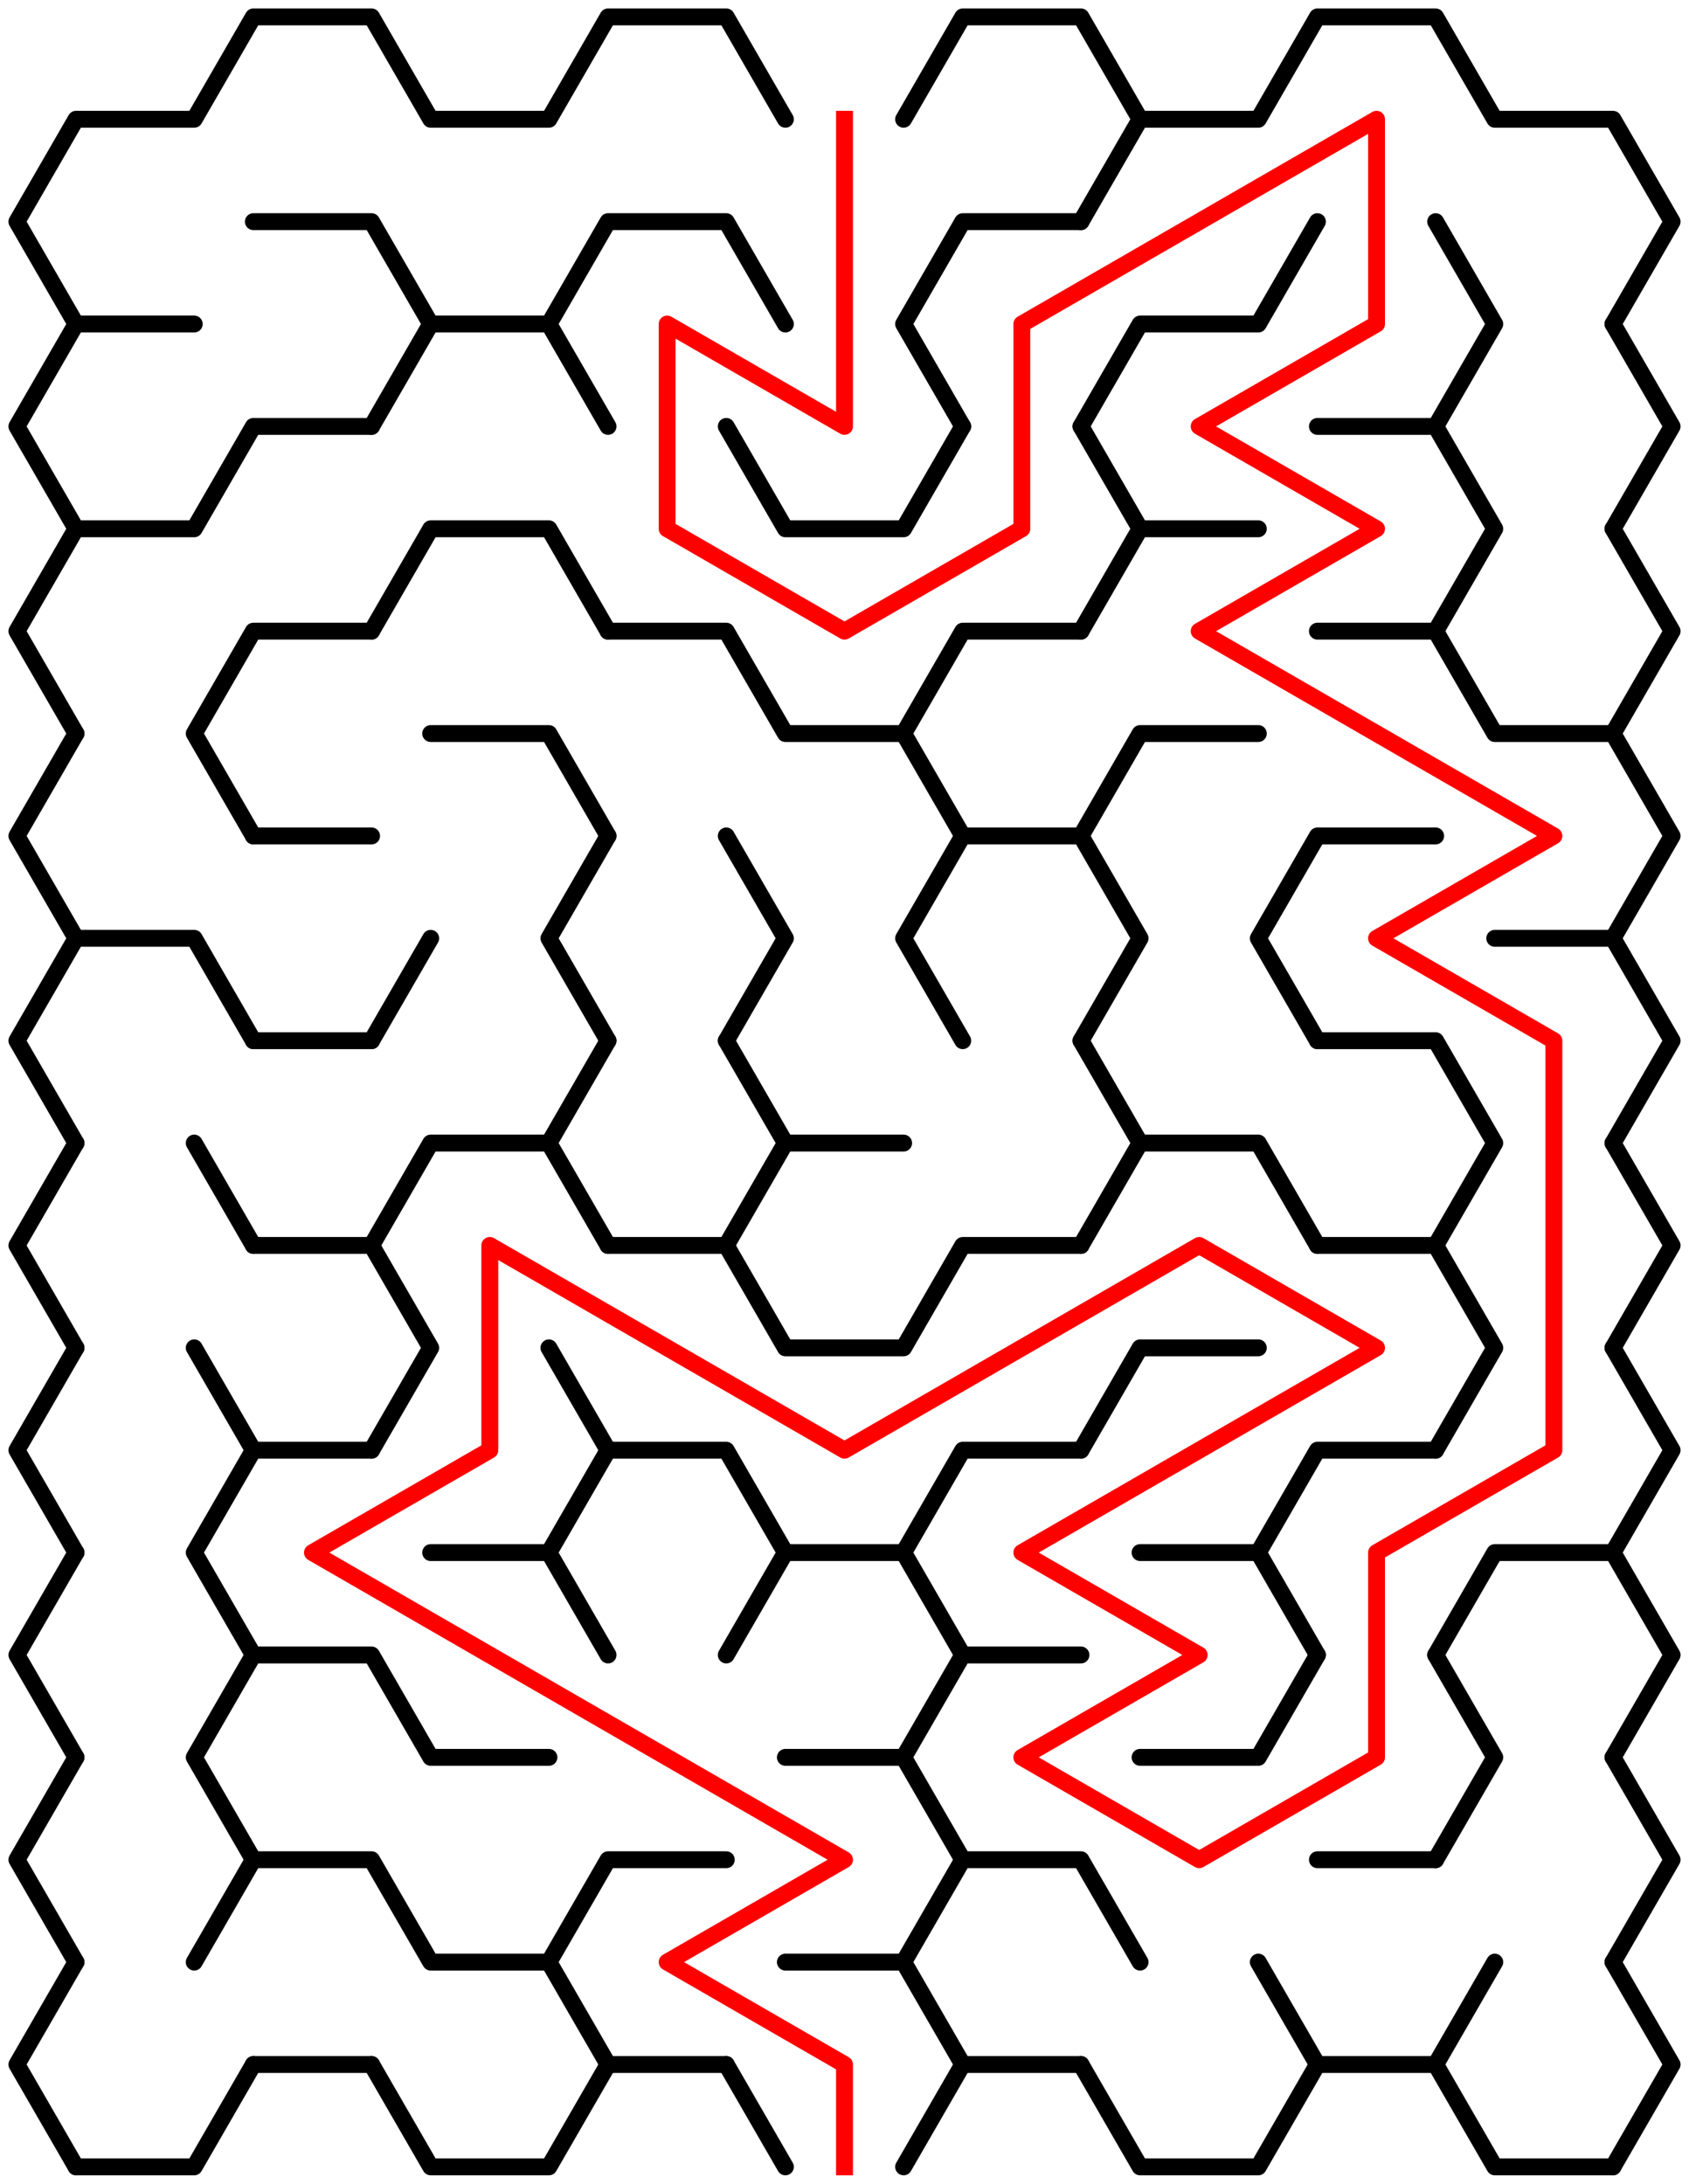 ﻿<?xml version="1.0" encoding="utf-8" standalone="no"?>
<!DOCTYPE svg PUBLIC "-//W3C//DTD SVG 1.1//EN" "http://www.w3.org/Graphics/SVG/1.1/DTD/svg11.dtd">
<svg width="200" height="258.611" version="1.1" xmlns="http://www.w3.org/2000/svg">
  <title>9 by 10 sigma maze</title>
  <g fill="none" stroke="#000000" stroke-width="2" stroke-linecap="round" stroke-linejoin="round">
    <polyline points="9,38.373 2,26.249 9,14.124 23,14.124 30,2 44,2 51,14.124 65,14.124 72,2 86,2 93,14.124" />
    <polyline points="107,14.124 114,2 128,2 135,14.124 128,26.249" />
    <polyline points="135,14.124 149,14.124 156,2 170,2 177,14.124 191,14.124 198,26.249 191,38.373" />
    <polyline points="9,62.622 2,50.497 9,38.373 23,38.373" />
    <polyline points="30,26.249 44,26.249 51,38.373 44,50.497" />
    <polyline points="51,38.373 65,38.373 72,50.497" />
    <polyline points="65,38.373 72,26.249 86,26.249 93,38.373" />
    <polyline points="114,50.497 107,38.373 114,26.249 128,26.249" />
    <polyline points="128,50.497 135,38.373 149,38.373 156,26.249" />
    <polyline points="170,26.249 177,38.373 170,50.497" />
    <polyline points="191,38.373 198,50.497 191,62.622" />
    <polyline points="9,86.87 2,74.746 9,62.622 23,62.622 30,50.497 44,50.497" />
    <polyline points="44,74.746 51,62.622 65,62.622 72,74.746" />
    <polyline points="86,50.497 93,62.622 107,62.622 114,50.497" />
    <polyline points="128,50.497 135,62.622 128,74.746" />
    <line x1="135" y1="62.622" x2="149" y2="62.622" />
    <polyline points="156,50.497 170,50.497 177,62.622 170,74.746" />
    <polyline points="191,62.622 198,74.746 191,86.87" />
    <polyline points="9,111.119 2,98.995 9,86.87" />
    <polyline points="30,98.995 23,86.87 30,74.746 44,74.746" />
    <polyline points="51,86.87 65,86.87 72,98.995" />
    <polyline points="72,74.746 86,74.746 93,86.87 107,86.87 114,98.995" />
    <polyline points="107,86.87 114,74.746 128,74.746" />
    <polyline points="128,98.995 135,86.87 149,86.87" />
    <polyline points="156,74.746 170,74.746 177,86.87 191,86.87 198,98.995 191,111.119" />
    <polyline points="9,135.368 2,123.244 9,111.119 23,111.119 30,123.244" />
    <line x1="30" y1="98.995" x2="44" y2="98.995" />
    <line x1="44" y1="123.244" x2="51" y2="111.119" />
    <polyline points="72,123.244 65,111.119 72,98.995" />
    <polyline points="86,98.995 93,111.119 86,123.244" />
    <polyline points="114,123.244 107,111.119 114,98.995 128,98.995 135,111.119 128,123.244" />
    <polyline points="156,123.244 149,111.119 156,98.995 170,98.995" />
    <polyline points="177,111.119 191,111.119 198,123.244 191,135.368" />
    <polyline points="9,159.617 2,147.492 9,135.368" />
    <line x1="23" y1="135.368" x2="30" y2="147.492" />
    <line x1="30" y1="123.244" x2="44" y2="123.244" />
    <polyline points="44,147.492 51,135.368 65,135.368 72,147.492" />
    <line x1="65" y1="135.368" x2="72" y2="123.244" />
    <polyline points="86,123.244 93,135.368 86,147.492" />
    <line x1="93" y1="135.368" x2="107" y2="135.368" />
    <polyline points="128,123.244 135,135.368 128,147.492" />
    <polyline points="135,135.368 149,135.368 156,147.492" />
    <polyline points="156,123.244 170,123.244 177,135.368 170,147.492" />
    <polyline points="191,135.368 198,147.492 191,159.617" />
    <polyline points="9,183.865 2,171.741 9,159.617" />
    <line x1="23" y1="159.617" x2="30" y2="171.741" />
    <polyline points="30,147.492 44,147.492 51,159.617 44,171.741" />
    <line x1="65" y1="159.617" x2="72" y2="171.741" />
    <polyline points="72,147.492 86,147.492 93,159.617 107,159.617 114,147.492 128,147.492" />
    <polyline points="128,171.741 135,159.617 149,159.617" />
    <polyline points="156,147.492 170,147.492 177,159.617 170,171.741" />
    <polyline points="191,159.617 198,171.741 191,183.865" />
    <polyline points="9,208.114 2,195.99 9,183.865" />
    <polyline points="30,195.99 23,183.865 30,171.741 44,171.741" />
    <polyline points="51,183.865 65,183.865 72,195.99" />
    <polyline points="65,183.865 72,171.741 86,171.741 93,183.865 86,195.99" />
    <polyline points="93,183.865 107,183.865 114,195.99" />
    <polyline points="107,183.865 114,171.741 128,171.741" />
    <polyline points="135,183.865 149,183.865 156,195.99" />
    <polyline points="149,183.865 156,171.741 170,171.741" />
    <polyline points="170,195.99 177,183.865 191,183.865 198,195.99 191,208.114" />
    <polyline points="9,232.363 2,220.238 9,208.114" />
    <polyline points="30,220.238 23,208.114 30,195.99 44,195.99 51,208.114 65,208.114" />
    <polyline points="93,208.114 107,208.114 114,220.238" />
    <polyline points="107,208.114 114,195.99 128,195.99" />
    <polyline points="135,208.114 149,208.114 156,195.99" />
    <polyline points="170,195.99 177,208.114 170,220.238" />
    <polyline points="191,208.114 198,220.238 191,232.363" />
    <polyline points="9,256.611 2,244.487 9,232.363" />
    <polyline points="23,232.363 30,220.238 44,220.238 51,232.363 65,232.363 72,244.487" />
    <polyline points="65,232.363 72,220.238 86,220.238" />
    <polyline points="93,232.363 107,232.363 114,244.487" />
    <polyline points="107,232.363 114,220.238 128,220.238 135,232.363" />
    <line x1="149" y1="232.363" x2="156" y2="244.487" />
    <line x1="156" y1="220.238" x2="170" y2="220.238" />
    <line x1="170" y1="244.487" x2="177" y2="232.363" />
    <polyline points="191,232.363 198,244.487 191,256.611" />
    <polyline points="30,244.487 23,256.611 9,256.611" />
    <line x1="44" y1="244.487" x2="30" y2="244.487" />
    <polyline points="72,244.487 65,256.611 51,256.611 44,244.487" />
    <line x1="86" y1="244.487" x2="72" y2="244.487" />
    <line x1="114" y1="244.487" x2="107" y2="256.611" />
    <line x1="93" y1="256.611" x2="86" y2="244.487" />
    <line x1="128" y1="244.487" x2="114" y2="244.487" />
    <polyline points="156,244.487 149,256.611 135,256.611 128,244.487" />
    <line x1="170" y1="244.487" x2="156" y2="244.487" />
    <polyline points="191,256.611 177,256.611 170,244.487" />
  </g>
  <polyline fill="none" stroke="#ff0000" stroke-width="2" stroke-linecap="square" stroke-linejoin="round" points="100,14.124 100,50.497 79,38.373 79,62.622 100,74.746 121,62.622 121,38.373 163,14.124 163,38.373 142,50.497 163,62.622 142,74.746 184,98.995 163,111.119 184,123.244 184,171.741 163,183.865 163,208.114 142,220.238 121,208.114 142,195.99 121,183.865 163,159.617 142,147.492 100,171.741 58,147.492 58,171.741 37,183.865 100,220.238 79,232.363 100,244.487 100,256.611" />
  <type>Rectangular</type>
</svg>